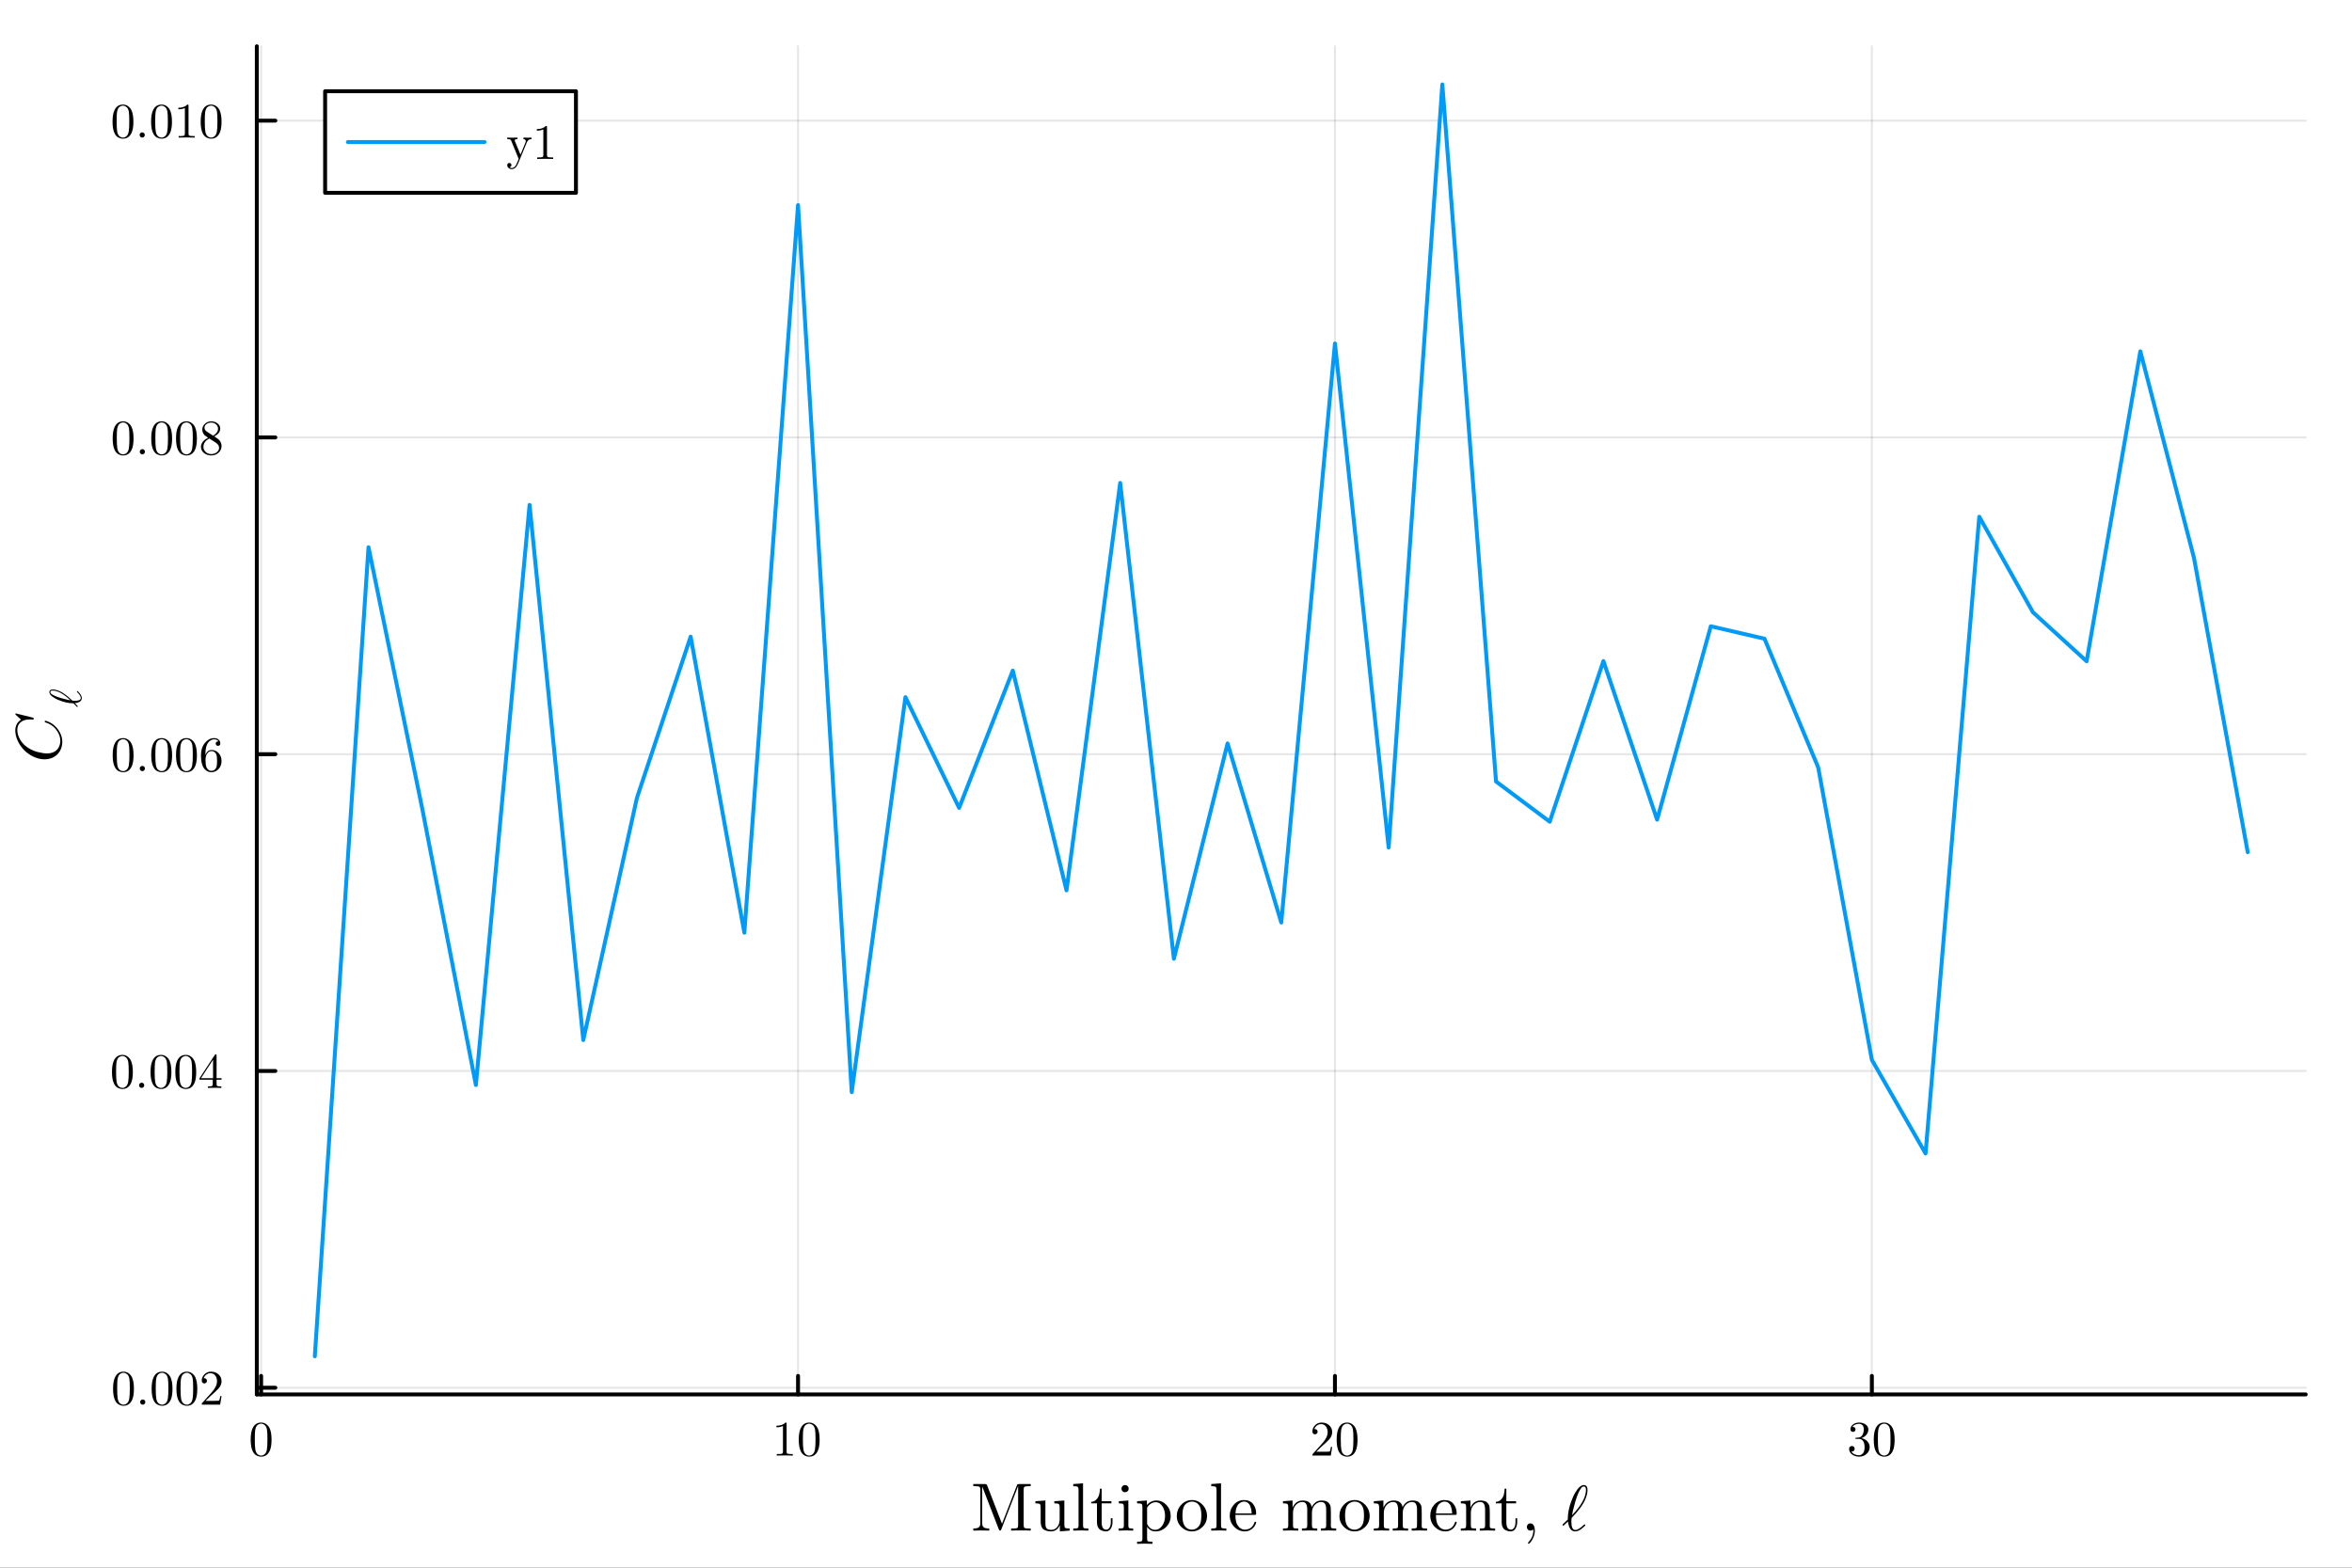 <?xml version="1.0" encoding="utf-8"?>
<svg xmlns="http://www.w3.org/2000/svg" xmlns:xlink="http://www.w3.org/1999/xlink" width="600" height="400" viewBox="0 0 2400 1600">
<rect x="0" y="0" width="2400" height="1600" fill="#333333" stroke="none"/>
<defs>
  <clipPath id="clip840">
    <rect x="0" y="0" width="2400" height="1600"/>
  </clipPath>
</defs>
<path clip-path="url(#clip840)" d="M0 1600 L2400 1600 L2400 0 L0 0  Z" fill="#ffffff" fill-rule="evenodd" fill-opacity="1"/>
<defs>
  <clipPath id="clip841">
    <rect x="480" y="0" width="1681" height="1600"/>
  </clipPath>
</defs>
<path clip-path="url(#clip840)" d="M262.068 1423.18 L2352.76 1423.18 L2352.76 47.244 L262.068 47.244  Z" fill="#ffffff" fill-rule="evenodd" fill-opacity="1"/>
<defs>
  <clipPath id="clip842">
    <rect x="262" y="47" width="2092" height="1377"/>
  </clipPath>
</defs>
<polyline clip-path="url(#clip842)" style="stroke:#000000; stroke-linecap:round; stroke-linejoin:round; stroke-width:2; stroke-opacity:0.1; fill:none" points="266.451,1423.18 266.451,47.244 "/>
<polyline clip-path="url(#clip842)" style="stroke:#000000; stroke-linecap:round; stroke-linejoin:round; stroke-width:2; stroke-opacity:0.1; fill:none" points="814.325,1423.18 814.325,47.244 "/>
<polyline clip-path="url(#clip842)" style="stroke:#000000; stroke-linecap:round; stroke-linejoin:round; stroke-width:2; stroke-opacity:0.1; fill:none" points="1362.2,1423.18 1362.2,47.244 "/>
<polyline clip-path="url(#clip842)" style="stroke:#000000; stroke-linecap:round; stroke-linejoin:round; stroke-width:2; stroke-opacity:0.1; fill:none" points="1910.07,1423.18 1910.07,47.244 "/>
<polyline clip-path="url(#clip840)" style="stroke:#000000; stroke-linecap:round; stroke-linejoin:round; stroke-width:4; stroke-opacity:1; fill:none" points="262.068,1423.18 2352.76,1423.18 "/>
<polyline clip-path="url(#clip840)" style="stroke:#000000; stroke-linecap:round; stroke-linejoin:round; stroke-width:4; stroke-opacity:1; fill:none" points="266.451,1423.18 266.451,1404.28 "/>
<polyline clip-path="url(#clip840)" style="stroke:#000000; stroke-linecap:round; stroke-linejoin:round; stroke-width:4; stroke-opacity:1; fill:none" points="814.325,1423.18 814.325,1404.28 "/>
<polyline clip-path="url(#clip840)" style="stroke:#000000; stroke-linecap:round; stroke-linejoin:round; stroke-width:4; stroke-opacity:1; fill:none" points="1362.2,1423.18 1362.2,1404.28 "/>
<polyline clip-path="url(#clip840)" style="stroke:#000000; stroke-linecap:round; stroke-linejoin:round; stroke-width:4; stroke-opacity:1; fill:none" points="1910.07,1423.18 1910.07,1404.28 "/>
<path clip-path="url(#clip840)" d="M255.803 1469.4 Q255.803 1461.96 257.681 1457.91 Q260.299 1451.88 266.475 1451.88 Q267.785 1451.88 269.143 1452.26 Q270.527 1452.6 272.256 1453.96 Q274.01 1455.32 275.072 1457.54 Q277.098 1461.84 277.098 1469.4 Q277.098 1476.79 275.22 1480.81 Q272.478 1486.69 266.426 1486.69 Q264.153 1486.69 261.831 1485.53 Q259.534 1484.37 258.076 1481.58 Q255.803 1477.4 255.803 1469.4 M260.003 1468.78 Q260.003 1476.41 260.546 1479.45 Q261.164 1482.74 262.844 1484.17 Q264.548 1485.58 266.426 1485.58 Q268.452 1485.58 270.131 1484.07 Q271.836 1482.54 272.355 1479.26 Q272.923 1476.02 272.898 1468.78 Q272.898 1461.74 272.404 1458.92 Q271.737 1455.64 269.958 1454.33 Q268.204 1453 266.426 1453 Q265.759 1453 265.042 1453.19 Q264.351 1453.39 263.338 1453.96 Q262.325 1454.53 261.535 1455.94 Q260.769 1457.34 260.398 1459.47 Q260.003 1462.21 260.003 1468.78 Z" fill="#000000" fill-rule="nonzero" fill-opacity="1" /><path clip-path="url(#clip840)" d="M792.289 1456.7 L792.289 1455.12 Q798.366 1455.12 801.504 1451.88 Q802.368 1451.88 802.517 1452.08 Q802.665 1452.28 802.665 1453.19 L802.665 1481.58 Q802.665 1483.08 803.406 1483.55 Q804.147 1484.02 807.383 1484.02 L808.989 1484.02 L808.989 1485.58 Q807.21 1485.43 800.787 1485.43 Q794.365 1485.43 792.611 1485.58 L792.611 1484.02 L794.216 1484.02 Q797.403 1484.02 798.169 1483.58 Q798.935 1483.11 798.935 1481.58 L798.935 1455.37 Q796.291 1456.7 792.289 1456.7 Z" fill="#000000" fill-rule="nonzero" fill-opacity="1" /><path clip-path="url(#clip840)" d="M815.066 1469.4 Q815.066 1461.96 816.943 1457.91 Q819.562 1451.88 825.738 1451.88 Q827.047 1451.88 828.406 1452.26 Q829.789 1452.6 831.518 1453.96 Q833.272 1455.32 834.335 1457.54 Q836.36 1461.84 836.36 1469.4 Q836.36 1476.79 834.483 1480.81 Q831.741 1486.69 825.688 1486.69 Q823.416 1486.69 821.094 1485.53 Q818.796 1484.37 817.339 1481.58 Q815.066 1477.4 815.066 1469.4 M819.266 1468.78 Q819.266 1476.41 819.809 1479.45 Q820.427 1482.74 822.106 1484.17 Q823.811 1485.58 825.688 1485.58 Q827.714 1485.58 829.394 1484.07 Q831.098 1482.54 831.617 1479.26 Q832.185 1476.02 832.161 1468.78 Q832.161 1461.74 831.667 1458.92 Q831 1455.64 829.221 1454.33 Q827.467 1453 825.688 1453 Q825.021 1453 824.305 1453.19 Q823.613 1453.39 822.6 1453.96 Q821.588 1454.53 820.797 1455.94 Q820.031 1457.34 819.661 1459.47 Q819.266 1462.21 819.266 1468.78 Z" fill="#000000" fill-rule="nonzero" fill-opacity="1" /><path clip-path="url(#clip840)" d="M1339.18 1485.58 Q1339.18 1484.67 1339.25 1484.39 Q1339.35 1484.12 1339.74 1483.7 L1349.45 1472.88 Q1354.76 1466.9 1354.76 1461.69 Q1354.76 1458.31 1352.98 1455.89 Q1351.23 1453.47 1347.99 1453.47 Q1345.77 1453.47 1343.89 1454.82 Q1342.02 1456.18 1341.15 1458.6 Q1341.3 1458.55 1341.82 1458.55 Q1343.08 1458.55 1343.77 1459.34 Q1344.49 1460.14 1344.49 1461.2 Q1344.49 1462.56 1343.6 1463.22 Q1342.73 1463.87 1341.87 1463.87 Q1341.52 1463.87 1341.05 1463.79 Q1340.61 1463.72 1339.89 1463.03 Q1339.18 1462.31 1339.18 1461.05 Q1339.18 1457.52 1341.84 1454.7 Q1344.54 1451.88 1348.64 1451.88 Q1353.28 1451.88 1356.32 1454.65 Q1359.38 1457.39 1359.38 1461.69 Q1359.38 1463.2 1358.91 1464.58 Q1358.47 1465.94 1357.85 1467 Q1357.26 1468.07 1355.63 1469.77 Q1354 1471.47 1352.69 1472.68 Q1351.38 1473.9 1348.44 1476.46 L1343.08 1481.68 L1352.19 1481.68 Q1356.64 1481.68 1356.99 1481.28 Q1357.48 1480.57 1358.1 1476.79 L1359.38 1476.79 L1357.95 1485.58 L1339.18 1485.58 Z" fill="#000000" fill-rule="nonzero" fill-opacity="1" /><path clip-path="url(#clip840)" d="M1363.93 1469.4 Q1363.93 1461.96 1365.81 1457.91 Q1368.42 1451.88 1374.6 1451.88 Q1375.91 1451.88 1377.27 1452.26 Q1378.65 1452.6 1380.38 1453.96 Q1382.13 1455.32 1383.2 1457.54 Q1385.22 1461.84 1385.22 1469.4 Q1385.22 1476.79 1383.35 1480.81 Q1380.6 1486.69 1374.55 1486.69 Q1372.28 1486.69 1369.96 1485.53 Q1367.66 1484.37 1366.2 1481.58 Q1363.93 1477.4 1363.93 1469.4 M1368.13 1468.78 Q1368.13 1476.41 1368.67 1479.45 Q1369.29 1482.74 1370.97 1484.17 Q1372.67 1485.58 1374.55 1485.58 Q1376.58 1485.58 1378.26 1484.07 Q1379.96 1482.54 1380.48 1479.26 Q1381.05 1476.02 1381.02 1468.78 Q1381.02 1461.74 1380.53 1458.92 Q1379.86 1455.64 1378.08 1454.33 Q1376.33 1453 1374.55 1453 Q1373.88 1453 1373.17 1453.19 Q1372.48 1453.39 1371.46 1453.96 Q1370.45 1454.53 1369.66 1455.94 Q1368.89 1457.34 1368.52 1459.47 Q1368.13 1462.21 1368.13 1468.78 Z" fill="#000000" fill-rule="nonzero" fill-opacity="1" /><path clip-path="url(#clip840)" d="M1886.85 1478.76 Q1886.85 1477.25 1887.72 1476.54 Q1888.58 1475.82 1889.69 1475.82 Q1890.85 1475.82 1891.67 1476.59 Q1892.51 1477.33 1892.51 1478.64 Q1892.51 1480.05 1891.52 1480.84 Q1890.56 1481.63 1889.17 1481.43 Q1890.38 1483.46 1892.61 1484.37 Q1894.86 1485.28 1896.93 1485.28 Q1899.11 1485.28 1900.86 1483.41 Q1902.64 1481.53 1902.64 1476.93 Q1902.64 1473.03 1901.11 1470.78 Q1899.6 1468.53 1896.61 1468.53 L1894.39 1468.53 Q1893.62 1468.53 1893.4 1468.46 Q1893.18 1468.39 1893.18 1467.97 Q1893.18 1467.47 1893.94 1467.37 Q1894.71 1467.37 1895.92 1467.23 Q1898.86 1467.13 1900.41 1464.58 Q1901.82 1462.21 1901.82 1458.83 Q1901.82 1455.74 1900.34 1454.45 Q1898.88 1453.14 1896.98 1453.14 Q1895.2 1453.14 1893.25 1453.89 Q1891.3 1454.63 1890.24 1456.28 Q1893.37 1456.28 1893.37 1458.83 Q1893.37 1459.94 1892.66 1460.68 Q1891.97 1461.4 1890.8 1461.4 Q1889.69 1461.4 1888.95 1460.7 Q1888.21 1459.99 1888.21 1458.78 Q1888.21 1455.89 1890.78 1453.89 Q1893.37 1451.88 1897.18 1451.88 Q1900.93 1451.88 1903.7 1453.86 Q1906.49 1455.84 1906.49 1458.88 Q1906.49 1461.86 1904.52 1464.31 Q1902.54 1466.76 1899.4 1467.77 Q1903.26 1468.53 1905.55 1471.15 Q1907.85 1473.75 1907.85 1476.93 Q1907.85 1480.89 1904.74 1483.8 Q1901.62 1486.69 1897.08 1486.69 Q1892.88 1486.69 1889.87 1484.42 Q1886.85 1482.15 1886.85 1478.76 Z" fill="#000000" fill-rule="nonzero" fill-opacity="1" /><path clip-path="url(#clip840)" d="M1912 1469.4 Q1912 1461.96 1913.88 1457.91 Q1916.5 1451.88 1922.67 1451.88 Q1923.98 1451.88 1925.34 1452.26 Q1926.72 1452.6 1928.45 1453.96 Q1930.21 1455.32 1931.27 1457.54 Q1933.29 1461.84 1933.29 1469.4 Q1933.29 1476.79 1931.42 1480.81 Q1928.68 1486.69 1922.62 1486.69 Q1920.35 1486.69 1918.03 1485.53 Q1915.73 1484.37 1914.27 1481.58 Q1912 1477.4 1912 1469.4 M1916.2 1468.78 Q1916.2 1476.41 1916.74 1479.45 Q1917.36 1482.74 1919.04 1484.17 Q1920.75 1485.58 1922.62 1485.58 Q1924.65 1485.58 1926.33 1484.07 Q1928.03 1482.54 1928.55 1479.26 Q1929.12 1476.02 1929.1 1468.78 Q1929.1 1461.74 1928.6 1458.92 Q1927.93 1455.64 1926.16 1454.33 Q1924.4 1453 1922.62 1453 Q1921.96 1453 1921.24 1453.19 Q1920.55 1453.39 1919.53 1453.96 Q1918.52 1454.53 1917.73 1455.94 Q1916.97 1457.34 1916.6 1459.47 Q1916.2 1462.21 1916.2 1468.78 Z" fill="#000000" fill-rule="nonzero" fill-opacity="1" /><path clip-path="url(#clip840)" d="M993.165 1562.16 L993.165 1560.02 Q995.679 1560.02 997.275 1559.55 Q998.872 1559.04 999.449 1558.12 Q1000.06 1557.17 1000.2 1556.56 Q1000.33 1555.91 1000.33 1554.86 L1000.33 1520.08 Q1000.33 1518.08 999.449 1517.46 Q998.6 1516.82 994.829 1516.82 L993.165 1516.82 L993.165 1514.64 L1004.92 1514.64 Q1006.17 1514.64 1006.51 1514.88 Q1006.85 1515.09 1007.36 1516.17 L1022.44 1555.13 L1037.66 1515.97 Q1038 1514.98 1038.31 1514.81 Q1038.65 1514.64 1039.97 1514.64 L1051.72 1514.64 L1051.72 1516.82 L1050.06 1516.82 Q1046.29 1516.82 1045.41 1517.46 Q1044.56 1518.08 1044.56 1520.08 L1044.56 1556.73 Q1044.56 1558.73 1045.41 1559.38 Q1046.29 1560.02 1050.06 1560.02 L1051.72 1560.02 L1051.72 1562.16 Q1049.14 1561.96 1041.77 1561.96 Q1034.33 1561.96 1031.75 1562.16 L1031.75 1560.02 L1033.45 1560.02 Q1037.22 1560.02 1038.07 1559.41 Q1038.92 1558.77 1038.92 1556.73 L1038.92 1516.82 L1038.85 1516.82 L1021.77 1560.84 Q1021.29 1562.16 1020.51 1562.16 Q1019.66 1562.16 1019.12 1560.64 L1002.34 1517.36 L1002.27 1517.36 L1002.27 1554.86 Q1002.27 1555.91 1002.4 1556.56 Q1002.54 1557.17 1003.12 1558.12 Q1003.73 1559.04 1005.33 1559.55 Q1006.92 1560.02 1009.44 1560.02 L1009.44 1562.16 Q1002.13 1561.96 1001.28 1561.96 Q1000.47 1561.96 993.165 1562.16 Z" fill="#000000" fill-rule="nonzero" fill-opacity="1" /><path clip-path="url(#clip840)" d="M1056.51 1534.35 L1056.51 1532.17 L1066.74 1531.42 L1066.74 1554.52 Q1066.74 1556.19 1066.87 1557.17 Q1067.01 1558.12 1067.55 1559.24 Q1068.13 1560.36 1069.42 1560.87 Q1070.75 1561.38 1072.85 1561.38 Q1076.62 1561.38 1078.93 1558.29 Q1081.28 1555.2 1081.28 1550.62 L1081.28 1538.22 Q1081.28 1535.64 1080.36 1534.99 Q1079.44 1534.35 1075.84 1534.35 L1075.84 1532.17 L1086.07 1531.42 L1086.07 1556.12 Q1086.07 1558.7 1086.95 1559.38 Q1087.87 1560.02 1091.5 1560.02 L1091.5 1562.16 L1081.48 1562.95 L1081.48 1556.66 Q1078.56 1562.91 1072.51 1562.95 Q1069.46 1562.95 1067.35 1562.16 Q1065.28 1561.38 1064.22 1560.43 Q1063.17 1559.45 1062.59 1557.58 Q1062.05 1555.71 1061.98 1554.56 Q1061.91 1553.4 1061.91 1551.16 L1061.91 1540.73 Q1061.91 1536.01 1061.24 1535.19 Q1060.56 1534.35 1056.51 1534.35 Z" fill="#000000" fill-rule="nonzero" fill-opacity="1" /><path clip-path="url(#clip840)" d="M1095.17 1562.16 L1095.17 1560.02 Q1098.87 1560.02 1099.72 1559.58 Q1100.57 1559.11 1100.57 1556.87 L1100.57 1520.69 Q1100.57 1518.11 1099.65 1517.46 Q1098.77 1516.82 1095.17 1516.82 L1095.17 1514.64 L1105.15 1513.9 L1105.15 1556.87 Q1105.15 1559.11 1106.04 1559.58 Q1106.92 1560.02 1110.59 1560.02 L1110.59 1562.16 Q1109.74 1562.16 1107.97 1562.1 Q1106.21 1562.03 1104.92 1561.99 Q1103.63 1561.96 1102.88 1561.96 Q1102.06 1561.96 1095.17 1562.16 Z" fill="#000000" fill-rule="nonzero" fill-opacity="1" /><path clip-path="url(#clip840)" d="M1113.44 1534.35 L1113.44 1532.82 Q1116.64 1532.68 1118.74 1530.44 Q1120.88 1528.16 1121.59 1525.38 Q1122.34 1522.59 1122.41 1519.37 L1124.14 1519.37 L1124.14 1532.17 L1134.09 1532.17 L1134.09 1534.35 L1124.14 1534.35 L1124.14 1553.67 Q1124.14 1561.18 1128.83 1561.18 Q1130.83 1561.18 1132.16 1559.14 Q1133.48 1557.07 1133.48 1553.4 L1133.48 1549.56 L1135.22 1549.56 L1135.22 1553.54 Q1135.22 1557.31 1133.48 1560.13 Q1131.75 1562.95 1128.32 1562.95 Q1127.06 1562.95 1125.81 1562.61 Q1124.58 1562.3 1122.95 1561.49 Q1121.36 1560.64 1120.34 1558.6 Q1119.35 1556.53 1119.35 1553.54 L1119.35 1534.35 L1113.44 1534.35 Z" fill="#000000" fill-rule="nonzero" fill-opacity="1" /><path clip-path="url(#clip840)" d="M1141.4 1562.16 L1141.4 1560.02 Q1145.1 1560.02 1145.95 1559.58 Q1146.8 1559.11 1146.8 1556.87 L1146.8 1538.15 Q1146.8 1535.57 1145.92 1534.96 Q1145.07 1534.35 1141.67 1534.35 L1141.67 1532.17 L1151.38 1531.42 L1151.38 1556.93 Q1151.38 1559.01 1152.13 1559.52 Q1152.88 1560.02 1156.28 1560.02 L1156.28 1562.16 Q1149.18 1561.96 1149.04 1561.96 Q1148.09 1561.96 1141.4 1562.16 M1144.32 1519.3 Q1144.32 1517.91 1145.37 1516.78 Q1146.46 1515.63 1147.99 1515.63 Q1149.52 1515.63 1150.6 1516.68 Q1151.69 1517.7 1151.69 1519.33 Q1151.69 1520.93 1150.6 1521.98 Q1149.52 1523 1147.99 1523 Q1146.39 1523 1145.34 1521.88 Q1144.32 1520.76 1144.32 1519.3 Z" fill="#000000" fill-rule="nonzero" fill-opacity="1" /><path clip-path="url(#clip840)" d="M1160.28 1573.51 Q1163.99 1573.51 1164.83 1573.03 Q1165.72 1572.59 1165.72 1570.38 L1165.72 1537.81 Q1165.72 1535.5 1164.83 1534.92 Q1163.99 1534.35 1160.28 1534.35 L1160.28 1532.17 L1170.3 1531.42 L1170.3 1536.01 Q1174.48 1531.42 1180.05 1531.42 Q1185.96 1531.42 1190.28 1536.01 Q1194.59 1540.6 1194.59 1547.15 Q1194.59 1553.77 1190 1558.36 Q1185.42 1562.95 1179.07 1562.95 Q1175.6 1562.95 1173.26 1561.18 Q1170.95 1559.38 1170.51 1558.05 L1170.51 1558.7 L1170.51 1570.38 Q1170.51 1572.63 1171.39 1573.07 Q1172.27 1573.51 1175.94 1573.51 L1175.94 1575.65 Q1168.64 1575.45 1168.1 1575.45 Q1167.42 1575.45 1160.28 1575.65 L1160.28 1573.51 M1170.51 1554.25 Q1170.51 1555.3 1170.64 1555.68 Q1170.81 1556.05 1171.49 1557.17 Q1174.24 1561.38 1178.73 1561.38 Q1178.76 1561.38 1178.8 1561.38 Q1182.77 1561.38 1185.79 1557.34 Q1188.82 1553.27 1188.82 1547.15 Q1188.82 1541.31 1186.06 1537.23 Q1183.31 1533.16 1179.51 1533.16 Q1176.79 1533.16 1174.41 1534.62 Q1172.04 1536.08 1170.51 1538.73 L1170.51 1554.25 Z" fill="#000000" fill-rule="nonzero" fill-opacity="1" /><path clip-path="url(#clip840)" d="M1205.39 1558.43 Q1200.81 1553.88 1200.81 1547.29 Q1200.81 1540.66 1205.29 1535.84 Q1209.81 1530.98 1216.26 1530.98 Q1222.58 1530.98 1227.1 1535.81 Q1231.65 1540.6 1231.65 1547.29 Q1231.65 1553.84 1227.06 1558.39 Q1222.51 1562.95 1216.19 1562.95 Q1210.01 1562.95 1205.39 1558.43 M1206.58 1546.71 Q1206.58 1553.47 1208.35 1556.53 Q1211.06 1561.18 1216.26 1561.18 Q1218.84 1561.18 1220.98 1559.79 Q1223.16 1558.39 1224.35 1556.05 Q1225.87 1552.99 1225.87 1546.71 Q1225.87 1540.02 1224.04 1537.06 Q1221.32 1532.55 1216.19 1532.55 Q1213.95 1532.55 1211.74 1533.73 Q1209.57 1534.89 1208.24 1537.2 Q1206.58 1540.26 1206.58 1546.71 Z" fill="#000000" fill-rule="nonzero" fill-opacity="1" /><path clip-path="url(#clip840)" d="M1235.96 1562.16 L1235.96 1560.02 Q1239.66 1560.02 1240.51 1559.58 Q1241.36 1559.11 1241.36 1556.87 L1241.36 1520.69 Q1241.36 1518.11 1240.45 1517.46 Q1239.56 1516.82 1235.96 1516.82 L1235.96 1514.64 L1245.95 1513.9 L1245.95 1556.87 Q1245.95 1559.11 1246.83 1559.58 Q1247.71 1560.02 1251.38 1560.02 L1251.38 1562.16 Q1250.53 1562.16 1248.77 1562.1 Q1247 1562.03 1245.71 1561.99 Q1244.42 1561.96 1243.67 1561.96 Q1242.86 1561.96 1235.96 1562.16 Z" fill="#000000" fill-rule="nonzero" fill-opacity="1" /><path clip-path="url(#clip840)" d="M1254.85 1546.85 Q1254.85 1540.29 1259.06 1535.64 Q1263.27 1530.98 1269.32 1530.98 Q1275.43 1530.98 1278.59 1534.96 Q1281.78 1538.93 1281.78 1544.64 Q1281.78 1545.69 1281.51 1545.89 Q1281.24 1546.1 1280.05 1546.1 L1260.62 1546.1 Q1260.62 1553.2 1262.73 1556.53 Q1265.65 1561.18 1270.57 1561.18 Q1271.25 1561.18 1272.07 1561.04 Q1272.88 1560.91 1274.55 1560.33 Q1276.21 1559.72 1277.67 1558.12 Q1279.13 1556.53 1279.98 1554.01 Q1280.19 1553.03 1280.87 1553.06 Q1281.78 1553.06 1281.78 1553.88 Q1281.78 1554.49 1281.1 1555.88 Q1280.46 1557.24 1279.2 1558.87 Q1277.95 1560.5 1275.5 1561.72 Q1273.09 1562.95 1270.17 1562.95 Q1264.05 1562.95 1259.43 1558.33 Q1254.85 1553.67 1254.85 1546.85 M1260.69 1544.64 L1277.2 1544.64 Q1277.2 1543.18 1276.93 1541.55 Q1276.69 1539.92 1275.94 1537.67 Q1275.23 1535.4 1273.53 1533.97 Q1271.83 1532.55 1269.32 1532.55 Q1268.2 1532.55 1266.97 1533.02 Q1265.79 1533.5 1264.32 1534.65 Q1262.86 1535.81 1261.84 1538.42 Q1260.83 1541.04 1260.69 1544.64 Z" fill="#000000" fill-rule="nonzero" fill-opacity="1" /><path clip-path="url(#clip840)" d="M1309.16 1562.16 L1309.16 1560.02 Q1312.86 1560.02 1313.71 1559.58 Q1314.56 1559.11 1314.56 1556.87 L1314.56 1538.22 Q1314.56 1535.64 1313.64 1534.99 Q1312.76 1534.35 1309.16 1534.35 L1309.16 1532.17 L1318.94 1531.42 L1318.94 1538.73 Q1322.2 1531.42 1329.24 1531.42 Q1337.39 1531.42 1338.51 1538.22 Q1339.7 1535.57 1342.18 1533.5 Q1344.69 1531.42 1348.6 1531.42 Q1353.83 1531.42 1355.9 1534.01 Q1357.43 1535.74 1357.73 1537.67 Q1358.04 1539.61 1358.04 1544.64 L1358.04 1557.92 Q1358.11 1559.38 1359.23 1559.72 Q1360.35 1560.02 1363.47 1560.02 L1363.47 1562.16 Q1356.38 1561.96 1355.7 1561.96 Q1355.15 1561.96 1347.82 1562.16 L1347.82 1560.02 Q1351.52 1560.02 1352.37 1559.58 Q1353.25 1559.11 1353.25 1556.87 L1353.25 1540.66 Q1353.25 1537.13 1352.16 1535.06 Q1351.08 1532.95 1348.09 1532.95 Q1344.49 1532.95 1341.6 1535.98 Q1338.71 1539 1338.71 1544.09 L1338.71 1556.87 Q1338.71 1559.11 1339.56 1559.58 Q1340.44 1560.02 1344.15 1560.02 L1344.15 1562.16 Q1337.05 1561.96 1336.33 1561.96 Q1335.79 1561.96 1328.49 1562.16 L1328.49 1560.02 Q1332.19 1560.02 1333.04 1559.58 Q1333.92 1559.11 1333.92 1556.87 L1333.92 1540.66 Q1333.92 1537.13 1332.84 1535.06 Q1331.75 1532.95 1328.76 1532.95 Q1325.16 1532.95 1322.27 1535.98 Q1319.39 1539 1319.39 1544.09 L1319.39 1556.87 Q1319.39 1559.11 1320.23 1559.58 Q1321.12 1560.02 1324.79 1560.02 L1324.79 1562.16 Q1317.69 1561.96 1317.01 1561.96 Q1316.46 1561.96 1309.16 1562.16 Z" fill="#000000" fill-rule="nonzero" fill-opacity="1" /><path clip-path="url(#clip840)" d="M1371.35 1558.43 Q1366.77 1553.88 1366.77 1547.29 Q1366.77 1540.66 1371.25 1535.84 Q1375.77 1530.98 1382.22 1530.98 Q1388.54 1530.98 1393.06 1535.81 Q1397.61 1540.6 1397.61 1547.29 Q1397.61 1553.84 1393.03 1558.39 Q1388.47 1562.95 1382.16 1562.95 Q1375.97 1562.95 1371.35 1558.43 M1372.54 1546.71 Q1372.54 1553.47 1374.31 1556.53 Q1377.03 1561.18 1382.22 1561.18 Q1384.81 1561.18 1386.95 1559.79 Q1389.12 1558.39 1390.31 1556.05 Q1391.84 1552.99 1391.84 1546.71 Q1391.84 1540.02 1390 1537.06 Q1387.29 1532.55 1382.16 1532.55 Q1379.91 1532.55 1377.71 1533.73 Q1375.53 1534.89 1374.21 1537.2 Q1372.54 1540.26 1372.54 1546.71 Z" fill="#000000" fill-rule="nonzero" fill-opacity="1" /><path clip-path="url(#clip840)" d="M1401.86 1562.16 L1401.86 1560.02 Q1405.56 1560.02 1406.41 1559.58 Q1407.26 1559.11 1407.26 1556.87 L1407.26 1538.22 Q1407.26 1535.64 1406.34 1534.99 Q1405.46 1534.35 1401.86 1534.35 L1401.86 1532.17 L1411.64 1531.42 L1411.64 1538.73 Q1414.9 1531.42 1421.93 1531.42 Q1430.08 1531.42 1431.21 1538.22 Q1432.39 1535.57 1434.87 1533.5 Q1437.39 1531.42 1441.29 1531.42 Q1446.52 1531.42 1448.6 1534.01 Q1450.12 1535.74 1450.43 1537.67 Q1450.74 1539.61 1450.74 1544.64 L1450.74 1557.92 Q1450.8 1559.38 1451.92 1559.72 Q1453.05 1560.02 1456.17 1560.02 L1456.17 1562.16 Q1449.07 1561.96 1448.39 1561.96 Q1447.85 1561.96 1440.51 1562.16 L1440.51 1560.02 Q1444.21 1560.02 1445.06 1559.58 Q1445.95 1559.11 1445.95 1556.87 L1445.95 1540.66 Q1445.95 1537.13 1444.86 1535.06 Q1443.77 1532.95 1440.78 1532.95 Q1437.18 1532.95 1434.3 1535.98 Q1431.41 1539 1431.41 1544.09 L1431.41 1556.87 Q1431.41 1559.11 1432.26 1559.58 Q1433.14 1560.02 1436.84 1560.02 L1436.84 1562.16 Q1429.74 1561.96 1429.03 1561.96 Q1428.49 1561.96 1421.18 1562.16 L1421.18 1560.02 Q1424.89 1560.02 1425.74 1559.58 Q1426.62 1559.11 1426.62 1556.87 L1426.62 1540.66 Q1426.62 1537.13 1425.53 1535.06 Q1424.45 1532.95 1421.46 1532.95 Q1417.86 1532.95 1414.97 1535.98 Q1412.08 1539 1412.08 1544.09 L1412.08 1556.87 Q1412.08 1559.11 1412.93 1559.58 Q1413.81 1560.02 1417.48 1560.02 L1417.48 1562.16 Q1410.38 1561.96 1409.7 1561.96 Q1409.16 1561.96 1401.86 1562.16 Z" fill="#000000" fill-rule="nonzero" fill-opacity="1" /><path clip-path="url(#clip840)" d="M1459.47 1546.85 Q1459.47 1540.29 1463.68 1535.64 Q1467.89 1530.98 1473.94 1530.98 Q1480.05 1530.98 1483.21 1534.96 Q1486.4 1538.93 1486.4 1544.64 Q1486.4 1545.69 1486.13 1545.89 Q1485.86 1546.1 1484.67 1546.1 L1465.24 1546.1 Q1465.24 1553.2 1467.35 1556.53 Q1470.27 1561.18 1475.19 1561.18 Q1475.87 1561.18 1476.69 1561.04 Q1477.5 1560.91 1479.17 1560.33 Q1480.83 1559.72 1482.29 1558.12 Q1483.75 1556.53 1484.6 1554.01 Q1484.81 1553.03 1485.48 1553.06 Q1486.4 1553.06 1486.4 1553.88 Q1486.4 1554.49 1485.72 1555.88 Q1485.08 1557.24 1483.82 1558.87 Q1482.56 1560.5 1480.12 1561.72 Q1477.71 1562.95 1474.78 1562.95 Q1468.67 1562.95 1464.05 1558.33 Q1459.47 1553.67 1459.47 1546.85 M1465.31 1544.64 L1481.82 1544.64 Q1481.82 1543.18 1481.54 1541.55 Q1481.31 1539.92 1480.56 1537.67 Q1479.85 1535.4 1478.15 1533.97 Q1476.45 1532.55 1473.94 1532.55 Q1472.81 1532.55 1471.59 1533.02 Q1470.4 1533.5 1468.94 1534.65 Q1467.48 1535.81 1466.46 1538.42 Q1465.44 1541.04 1465.31 1544.64 Z" fill="#000000" fill-rule="nonzero" fill-opacity="1" /><path clip-path="url(#clip840)" d="M1490.65 1562.16 L1490.65 1560.02 Q1494.35 1560.02 1495.2 1559.58 Q1496.05 1559.11 1496.05 1556.87 L1496.05 1538.22 Q1496.05 1535.64 1495.13 1534.99 Q1494.25 1534.35 1490.65 1534.35 L1490.65 1532.17 L1500.43 1531.42 L1500.43 1538.73 Q1503.69 1531.42 1510.72 1531.42 Q1515.95 1531.42 1518.03 1534.01 Q1519.55 1535.74 1519.86 1537.67 Q1520.2 1539.61 1520.2 1544.64 L1520.2 1557.92 Q1520.27 1559.38 1521.39 1559.72 Q1522.51 1560.02 1525.63 1560.02 L1525.63 1562.16 Q1518.53 1561.96 1517.82 1561.96 Q1517.28 1561.96 1509.97 1562.16 L1509.97 1560.02 Q1513.68 1560.02 1514.53 1559.58 Q1515.41 1559.11 1515.41 1556.87 L1515.41 1540.66 Q1515.41 1537.13 1514.32 1535.06 Q1513.24 1532.95 1510.25 1532.95 Q1506.65 1532.95 1503.76 1535.98 Q1500.87 1539 1500.87 1544.09 L1500.87 1556.87 Q1500.87 1559.11 1501.72 1559.58 Q1502.6 1560.02 1506.27 1560.02 L1506.27 1562.16 Q1499.17 1561.96 1498.49 1561.96 Q1497.95 1561.96 1490.65 1562.16 Z" fill="#000000" fill-rule="nonzero" fill-opacity="1" /><path clip-path="url(#clip840)" d="M1526.38 1534.35 L1526.38 1532.82 Q1529.57 1532.68 1531.68 1530.44 Q1533.82 1528.16 1534.53 1525.38 Q1535.28 1522.59 1535.35 1519.37 L1537.08 1519.37 L1537.08 1532.17 L1547.03 1532.17 L1547.03 1534.35 L1537.08 1534.35 L1537.08 1553.67 Q1537.08 1561.18 1541.77 1561.18 Q1543.77 1561.18 1545.1 1559.14 Q1546.42 1557.07 1546.42 1553.4 L1546.42 1549.56 L1548.15 1549.56 L1548.15 1553.54 Q1548.15 1557.31 1546.42 1560.13 Q1544.69 1562.95 1541.26 1562.95 Q1540 1562.95 1538.74 1562.61 Q1537.52 1562.3 1535.89 1561.49 Q1534.3 1560.64 1533.28 1558.6 Q1532.29 1556.53 1532.29 1553.54 L1532.29 1534.35 L1526.38 1534.35 Z" fill="#000000" fill-rule="nonzero" fill-opacity="1" /><path clip-path="url(#clip840)" d="M1558.99 1561.04 Q1558 1559.92 1558 1558.46 Q1558 1557 1558.96 1555.91 Q1559.94 1554.79 1561.71 1554.79 Q1563.78 1554.79 1564.97 1556.8 Q1566.16 1558.77 1566.16 1562.1 Q1566.16 1565.7 1564.7 1569.03 Q1563.24 1572.39 1561.81 1573.99 Q1560.38 1575.58 1559.8 1575.58 Q1559.13 1575.58 1559.13 1574.83 Q1559.13 1574.56 1559.6 1574.05 Q1564.59 1568.69 1564.63 1562.1 Q1564.63 1561.04 1564.49 1561.04 L1564.32 1561.18 Q1563.13 1562.16 1561.71 1562.16 Q1559.97 1562.16 1558.99 1561.04 Z" fill="#000000" fill-rule="nonzero" fill-opacity="1" /><path clip-path="url(#clip840)" d="M1619.92 1520.81 Q1619.92 1523.74 1618.86 1527.03 Q1617.83 1530.28 1616.28 1533.08 Q1614.77 1535.88 1612.68 1538.75 Q1610.58 1541.62 1608.81 1543.65 Q1607.04 1545.68 1605.21 1547.51 Q1604.21 1548.51 1603.76 1549.19 Q1603.63 1549.38 1603.53 1550.89 Q1603.43 1552.37 1603.43 1552.92 Q1603.43 1561.52 1607.46 1561.52 Q1610.81 1561.52 1616.03 1556.37 Q1616.7 1555.76 1616.9 1555.76 Q1617.28 1555.76 1617.48 1556.05 Q1617.67 1556.34 1617.67 1556.56 Q1617.67 1556.98 1616.12 1558.4 Q1614.61 1559.81 1613.68 1560.46 Q1610.2 1562.97 1607.33 1562.97 Q1601.21 1562.97 1599.96 1552.86 Q1598.6 1554.21 1597.57 1555.11 Q1596.19 1556.5 1595.8 1556.82 Q1595.42 1557.14 1595.19 1557.14 Q1594.9 1557.14 1594.64 1556.85 Q1594.42 1556.56 1594.42 1556.3 Q1594.42 1556.11 1594.74 1555.63 L1599.8 1550.83 Q1599.8 1539.94 1605.01 1528.06 Q1605.37 1527.22 1605.88 1526.16 Q1606.4 1525.06 1607.59 1523.07 Q1608.78 1521.07 1609.97 1519.56 Q1611.2 1518.01 1612.84 1516.85 Q1614.48 1515.66 1616.03 1515.66 Q1619.92 1515.66 1619.92 1520.81 M1618.35 1520.55 Q1618.35 1517.11 1616.09 1517.11 Q1614.64 1517.11 1613.52 1518.59 Q1612.42 1520.07 1610.81 1523.32 Q1609.14 1526.77 1607.43 1532.66 Q1605.75 1538.53 1605.04 1541.75 Q1604.37 1544.97 1604.11 1546.42 Q1618.35 1531.6 1618.35 1520.55 Z" fill="#000000" fill-rule="nonzero" fill-opacity="1" /><polyline clip-path="url(#clip842)" style="stroke:#000000; stroke-linecap:round; stroke-linejoin:round; stroke-width:2; stroke-opacity:0.1; fill:none" points="262.068,1416.35 2352.76,1416.35 "/>
<polyline clip-path="url(#clip842)" style="stroke:#000000; stroke-linecap:round; stroke-linejoin:round; stroke-width:2; stroke-opacity:0.1; fill:none" points="262.068,1093.05 2352.76,1093.05 "/>
<polyline clip-path="url(#clip842)" style="stroke:#000000; stroke-linecap:round; stroke-linejoin:round; stroke-width:2; stroke-opacity:0.1; fill:none" points="262.068,769.747 2352.76,769.747 "/>
<polyline clip-path="url(#clip842)" style="stroke:#000000; stroke-linecap:round; stroke-linejoin:round; stroke-width:2; stroke-opacity:0.1; fill:none" points="262.068,446.445 2352.76,446.445 "/>
<polyline clip-path="url(#clip842)" style="stroke:#000000; stroke-linecap:round; stroke-linejoin:round; stroke-width:2; stroke-opacity:0.1; fill:none" points="262.068,123.142 2352.76,123.142 "/>
<polyline clip-path="url(#clip840)" style="stroke:#000000; stroke-linecap:round; stroke-linejoin:round; stroke-width:4; stroke-opacity:1; fill:none" points="262.068,1423.18 262.068,47.244 "/>
<polyline clip-path="url(#clip840)" style="stroke:#000000; stroke-linecap:round; stroke-linejoin:round; stroke-width:4; stroke-opacity:1; fill:none" points="262.068,1416.35 280.965,1416.35 "/>
<polyline clip-path="url(#clip840)" style="stroke:#000000; stroke-linecap:round; stroke-linejoin:round; stroke-width:4; stroke-opacity:1; fill:none" points="262.068,1093.05 280.965,1093.05 "/>
<polyline clip-path="url(#clip840)" style="stroke:#000000; stroke-linecap:round; stroke-linejoin:round; stroke-width:4; stroke-opacity:1; fill:none" points="262.068,769.747 280.965,769.747 "/>
<polyline clip-path="url(#clip840)" style="stroke:#000000; stroke-linecap:round; stroke-linejoin:round; stroke-width:4; stroke-opacity:1; fill:none" points="262.068,446.445 280.965,446.445 "/>
<polyline clip-path="url(#clip840)" style="stroke:#000000; stroke-linecap:round; stroke-linejoin:round; stroke-width:4; stroke-opacity:1; fill:none" points="262.068,123.142 280.965,123.142 "/>
<path clip-path="url(#clip840)" d="M115.372 1417.45 Q115.372 1410.02 117.249 1405.96 Q119.868 1399.94 126.044 1399.94 Q127.353 1399.94 128.712 1400.31 Q130.095 1400.65 131.824 1402.01 Q133.578 1403.37 134.64 1405.59 Q136.666 1409.89 136.666 1417.45 Q136.666 1424.84 134.789 1428.86 Q132.047 1434.74 125.994 1434.74 Q123.722 1434.74 121.399 1433.58 Q119.102 1432.42 117.645 1429.63 Q115.372 1425.45 115.372 1417.45 M119.571 1416.83 Q119.571 1424.47 120.115 1427.51 Q120.732 1430.79 122.412 1432.22 Q124.117 1433.63 125.994 1433.63 Q128.02 1433.63 129.7 1432.12 Q131.404 1430.59 131.923 1427.31 Q132.491 1424.07 132.467 1416.83 Q132.467 1409.79 131.972 1406.98 Q131.305 1403.69 129.527 1402.38 Q127.773 1401.05 125.994 1401.05 Q125.327 1401.05 124.611 1401.25 Q123.919 1401.44 122.906 1402.01 Q121.893 1402.58 121.103 1403.99 Q120.337 1405.4 119.967 1407.52 Q119.571 1410.26 119.571 1416.83 Z" fill="#000000" fill-rule="nonzero" fill-opacity="1" /><path clip-path="url(#clip840)" d="M143.756 1432.82 Q142.99 1432 142.99 1430.94 Q142.99 1429.88 143.756 1429.11 Q144.522 1428.32 145.683 1428.32 Q146.794 1428.32 147.536 1429.06 Q148.301 1429.78 148.301 1430.96 Q148.301 1432.12 147.486 1432.89 Q146.696 1433.63 145.683 1433.63 Q144.522 1433.63 143.756 1432.82 Z" fill="#000000" fill-rule="nonzero" fill-opacity="1" /><path clip-path="url(#clip840)" d="M154.724 1417.45 Q154.724 1410.02 156.602 1405.96 Q159.22 1399.94 165.396 1399.94 Q166.705 1399.94 168.064 1400.31 Q169.447 1400.65 171.177 1402.01 Q172.931 1403.37 173.993 1405.59 Q176.019 1409.89 176.019 1417.45 Q176.019 1424.84 174.141 1428.86 Q171.399 1434.74 165.347 1434.74 Q163.074 1434.74 160.752 1433.58 Q158.454 1432.42 156.997 1429.63 Q154.724 1425.45 154.724 1417.45 M158.924 1416.83 Q158.924 1424.47 159.467 1427.51 Q160.085 1430.79 161.765 1432.22 Q163.469 1433.63 165.347 1433.63 Q167.372 1433.63 169.052 1432.12 Q170.757 1430.59 171.276 1427.31 Q171.844 1424.07 171.819 1416.83 Q171.819 1409.79 171.325 1406.98 Q170.658 1403.69 168.879 1402.38 Q167.125 1401.05 165.347 1401.05 Q164.68 1401.05 163.963 1401.25 Q163.272 1401.44 162.259 1402.01 Q161.246 1402.58 160.455 1403.99 Q159.69 1405.4 159.319 1407.52 Q158.924 1410.26 158.924 1416.83 Z" fill="#000000" fill-rule="nonzero" fill-opacity="1" /><path clip-path="url(#clip840)" d="M180.021 1417.45 Q180.021 1410.02 181.898 1405.96 Q184.517 1399.94 190.692 1399.94 Q192.002 1399.94 193.36 1400.31 Q194.744 1400.65 196.473 1402.01 Q198.227 1403.37 199.289 1405.59 Q201.315 1409.89 201.315 1417.45 Q201.315 1424.84 199.437 1428.86 Q196.695 1434.74 190.643 1434.74 Q188.37 1434.74 186.048 1433.58 Q183.751 1432.42 182.293 1429.63 Q180.021 1425.45 180.021 1417.45 M184.22 1416.83 Q184.22 1424.47 184.764 1427.51 Q185.381 1430.79 187.061 1432.22 Q188.765 1433.63 190.643 1433.63 Q192.669 1433.63 194.348 1432.12 Q196.053 1430.59 196.572 1427.31 Q197.14 1424.07 197.115 1416.83 Q197.115 1409.79 196.621 1406.98 Q195.954 1403.69 194.176 1402.38 Q192.422 1401.05 190.643 1401.05 Q189.976 1401.05 189.26 1401.25 Q188.568 1401.44 187.555 1402.01 Q186.542 1402.58 185.752 1403.99 Q184.986 1405.4 184.615 1407.52 Q184.22 1410.26 184.22 1416.83 Z" fill="#000000" fill-rule="nonzero" fill-opacity="1" /><path clip-path="url(#clip840)" d="M205.86 1433.63 Q205.86 1432.72 205.934 1432.45 Q206.033 1432.17 206.428 1431.75 L216.137 1420.93 Q221.448 1414.96 221.448 1409.74 Q221.448 1406.36 219.669 1403.94 Q217.915 1401.52 214.679 1401.52 Q212.456 1401.52 210.579 1402.88 Q208.701 1404.23 207.836 1406.66 Q207.985 1406.61 208.503 1406.61 Q209.763 1406.61 210.455 1407.4 Q211.171 1408.19 211.171 1409.25 Q211.171 1410.61 210.282 1411.28 Q209.417 1411.92 208.553 1411.92 Q208.207 1411.92 207.738 1411.84 Q207.293 1411.77 206.577 1411.08 Q205.86 1410.36 205.86 1409.1 Q205.86 1405.57 208.528 1402.75 Q211.221 1399.94 215.322 1399.94 Q219.966 1399.94 223.004 1402.7 Q226.068 1405.45 226.068 1409.74 Q226.068 1411.25 225.598 1412.63 Q225.154 1413.99 224.536 1415.05 Q223.943 1416.12 222.313 1417.82 Q220.682 1419.53 219.373 1420.74 Q218.064 1421.95 215.124 1424.52 L209.763 1429.73 L218.879 1429.73 Q223.325 1429.73 223.671 1429.33 Q224.165 1428.62 224.783 1424.84 L226.068 1424.84 L224.635 1433.63 L205.86 1433.63 Z" fill="#000000" fill-rule="nonzero" fill-opacity="1" /><path clip-path="url(#clip840)" d="M114.26 1094.15 Q114.26 1086.71 116.138 1082.66 Q118.756 1076.63 124.932 1076.63 Q126.241 1076.63 127.6 1077 Q128.983 1077.35 130.713 1078.71 Q132.467 1080.07 133.529 1082.29 Q135.554 1086.59 135.554 1094.15 Q135.554 1101.53 133.677 1105.56 Q130.935 1111.44 124.883 1111.44 Q122.61 1111.44 120.288 1110.28 Q117.99 1109.12 116.533 1106.33 Q114.26 1102.15 114.26 1094.15 M118.46 1093.53 Q118.46 1101.16 119.003 1104.2 Q119.621 1107.49 121.301 1108.92 Q123.005 1110.33 124.883 1110.33 Q126.908 1110.33 128.588 1108.82 Q130.293 1107.29 130.811 1104.01 Q131.38 1100.77 131.355 1093.53 Q131.355 1086.49 130.861 1083.67 Q130.194 1080.39 128.415 1079.08 Q126.661 1077.75 124.883 1077.75 Q124.216 1077.75 123.499 1077.94 Q122.808 1078.14 121.795 1078.71 Q120.782 1079.28 119.991 1080.69 Q119.226 1082.09 118.855 1084.22 Q118.46 1086.96 118.46 1093.53 Z" fill="#000000" fill-rule="nonzero" fill-opacity="1" /><path clip-path="url(#clip840)" d="M142.644 1109.51 Q141.879 1108.7 141.879 1107.64 Q141.879 1106.57 142.644 1105.81 Q143.41 1105.02 144.571 1105.02 Q145.683 1105.02 146.424 1105.76 Q147.19 1106.48 147.19 1107.66 Q147.19 1108.82 146.375 1109.59 Q145.584 1110.33 144.571 1110.33 Q143.41 1110.33 142.644 1109.51 Z" fill="#000000" fill-rule="nonzero" fill-opacity="1" /><path clip-path="url(#clip840)" d="M153.613 1094.15 Q153.613 1086.71 155.49 1082.66 Q158.109 1076.63 164.284 1076.63 Q165.594 1076.63 166.952 1077 Q168.336 1077.35 170.065 1078.71 Q171.819 1080.07 172.881 1082.29 Q174.907 1086.59 174.907 1094.15 Q174.907 1101.53 173.029 1105.56 Q170.287 1111.44 164.235 1111.44 Q161.962 1111.44 159.64 1110.28 Q157.343 1109.12 155.885 1106.33 Q153.613 1102.15 153.613 1094.15 M157.812 1093.53 Q157.812 1101.16 158.356 1104.2 Q158.973 1107.49 160.653 1108.92 Q162.358 1110.33 164.235 1110.33 Q166.261 1110.33 167.941 1108.82 Q169.645 1107.29 170.164 1104.01 Q170.732 1100.77 170.707 1093.53 Q170.707 1086.49 170.213 1083.67 Q169.546 1080.39 167.768 1079.08 Q166.014 1077.75 164.235 1077.75 Q163.568 1077.75 162.852 1077.94 Q162.16 1078.14 161.147 1078.71 Q160.134 1079.28 159.344 1080.69 Q158.578 1082.09 158.207 1084.22 Q157.812 1086.96 157.812 1093.53 Z" fill="#000000" fill-rule="nonzero" fill-opacity="1" /><path clip-path="url(#clip840)" d="M178.909 1094.15 Q178.909 1086.71 180.786 1082.66 Q183.405 1076.63 189.581 1076.63 Q190.89 1076.63 192.249 1077 Q193.632 1077.35 195.361 1078.71 Q197.115 1080.07 198.177 1082.29 Q200.203 1086.59 200.203 1094.15 Q200.203 1101.53 198.326 1105.56 Q195.584 1111.44 189.531 1111.44 Q187.259 1111.44 184.936 1110.28 Q182.639 1109.12 181.182 1106.33 Q178.909 1102.15 178.909 1094.15 M183.108 1093.53 Q183.108 1101.16 183.652 1104.2 Q184.269 1107.49 185.949 1108.92 Q187.654 1110.33 189.531 1110.33 Q191.557 1110.33 193.237 1108.82 Q194.941 1107.29 195.46 1104.01 Q196.028 1100.77 196.004 1093.53 Q196.004 1086.49 195.51 1083.67 Q194.843 1080.39 193.064 1079.08 Q191.31 1077.75 189.531 1077.75 Q188.864 1077.75 188.148 1077.94 Q187.456 1078.14 186.443 1078.71 Q185.431 1079.28 184.64 1080.69 Q183.874 1082.09 183.504 1084.22 Q183.108 1086.96 183.108 1093.53 Z" fill="#000000" fill-rule="nonzero" fill-opacity="1" /><path clip-path="url(#clip840)" d="M203.637 1101.98 L203.637 1100.42 L219.175 1076.68 Q219.571 1076.07 220.188 1076.09 Q220.756 1076.09 220.88 1076.31 Q221.003 1076.54 221.003 1077.4 L221.003 1100.42 L226.068 1100.42 L226.068 1101.98 L221.003 1101.98 L221.003 1106.38 Q221.003 1107.83 221.596 1108.3 Q222.214 1108.77 224.832 1108.77 L225.895 1108.77 L225.895 1110.33 Q223.82 1110.18 219.027 1110.18 Q214.259 1110.18 212.184 1110.33 L212.184 1108.77 L213.247 1108.77 Q215.865 1108.77 216.483 1108.33 Q217.1 1107.86 217.1 1106.38 L217.1 1101.98 L203.637 1101.98 M205.07 1100.42 L217.397 1100.42 L217.397 1081.55 L205.07 1100.42 Z" fill="#000000" fill-rule="nonzero" fill-opacity="1" /><path clip-path="url(#clip840)" d="M114.977 770.846 Q114.977 763.41 116.854 759.359 Q119.473 753.331 125.648 753.331 Q126.958 753.331 128.316 753.702 Q129.7 754.048 131.429 755.407 Q133.183 756.765 134.245 758.989 Q136.271 763.287 136.271 770.846 Q136.271 778.232 134.393 782.259 Q131.651 788.139 125.599 788.139 Q123.326 788.139 121.004 786.977 Q118.707 785.816 117.249 783.025 Q114.977 778.85 114.977 770.846 M119.176 770.229 Q119.176 777.862 119.72 780.9 Q120.337 784.186 122.017 785.619 Q123.722 787.027 125.599 787.027 Q127.625 787.027 129.305 785.52 Q131.009 783.988 131.528 780.703 Q132.096 777.467 132.071 770.229 Q132.071 763.188 131.577 760.372 Q130.91 757.086 129.132 755.777 Q127.378 754.443 125.599 754.443 Q124.932 754.443 124.216 754.641 Q123.524 754.838 122.511 755.407 Q121.498 755.975 120.708 757.383 Q119.942 758.791 119.571 760.915 Q119.176 763.657 119.176 770.229 Z" fill="#000000" fill-rule="nonzero" fill-opacity="1" /><path clip-path="url(#clip840)" d="M143.361 786.212 Q142.595 785.396 142.595 784.334 Q142.595 783.272 143.361 782.506 Q144.127 781.716 145.288 781.716 Q146.399 781.716 147.14 782.457 Q147.906 783.173 147.906 784.359 Q147.906 785.52 147.091 786.286 Q146.3 787.027 145.288 787.027 Q144.127 787.027 143.361 786.212 Z" fill="#000000" fill-rule="nonzero" fill-opacity="1" /><path clip-path="url(#clip840)" d="M154.329 770.846 Q154.329 763.41 156.206 759.359 Q158.825 753.331 165.001 753.331 Q166.31 753.331 167.669 753.702 Q169.052 754.048 170.781 755.407 Q172.535 756.765 173.598 758.989 Q175.623 763.287 175.623 770.846 Q175.623 778.232 173.746 782.259 Q171.004 788.139 164.951 788.139 Q162.679 788.139 160.357 786.977 Q158.059 785.816 156.602 783.025 Q154.329 778.85 154.329 770.846 M158.529 770.229 Q158.529 777.862 159.072 780.9 Q159.69 784.186 161.369 785.619 Q163.074 787.027 164.951 787.027 Q166.977 787.027 168.657 785.52 Q170.361 783.988 170.88 780.703 Q171.448 777.467 171.424 770.229 Q171.424 763.188 170.93 760.372 Q170.263 757.086 168.484 755.777 Q166.73 754.443 164.951 754.443 Q164.284 754.443 163.568 754.641 Q162.876 754.838 161.864 755.407 Q160.851 755.975 160.06 757.383 Q159.294 758.791 158.924 760.915 Q158.529 763.657 158.529 770.229 Z" fill="#000000" fill-rule="nonzero" fill-opacity="1" /><path clip-path="url(#clip840)" d="M179.625 770.846 Q179.625 763.41 181.503 759.359 Q184.121 753.331 190.297 753.331 Q191.606 753.331 192.965 753.702 Q194.348 754.048 196.078 755.407 Q197.832 756.765 198.894 758.989 Q200.92 763.287 200.92 770.846 Q200.92 778.232 199.042 782.259 Q196.3 788.139 190.248 788.139 Q187.975 788.139 185.653 786.977 Q183.355 785.816 181.898 783.025 Q179.625 778.85 179.625 770.846 M183.825 770.229 Q183.825 777.862 184.368 780.9 Q184.986 784.186 186.666 785.619 Q188.37 787.027 190.248 787.027 Q192.273 787.027 193.953 785.52 Q195.658 783.988 196.176 780.703 Q196.745 777.467 196.72 770.229 Q196.72 763.188 196.226 760.372 Q195.559 757.086 193.78 755.777 Q192.026 754.443 190.248 754.443 Q189.581 754.443 188.864 754.641 Q188.173 754.838 187.16 755.407 Q186.147 755.975 185.356 757.383 Q184.591 758.791 184.22 760.915 Q183.825 763.657 183.825 770.229 Z" fill="#000000" fill-rule="nonzero" fill-opacity="1" /><path clip-path="url(#clip840)" d="M205.07 771.044 Q205.07 763.089 209.121 758.223 Q213.172 753.331 218.385 753.331 Q221.423 753.331 223.103 754.888 Q224.808 756.419 224.808 758.791 Q224.808 760.1 224.042 760.668 Q223.276 761.237 222.486 761.237 Q221.572 761.237 220.855 760.619 Q220.139 760.001 220.139 758.89 Q220.139 756.617 222.93 756.617 Q221.621 754.591 218.484 754.591 Q217.52 754.591 216.532 754.888 Q215.544 755.16 214.259 756.098 Q212.975 757.037 211.987 758.519 Q210.999 760.001 210.307 762.793 Q209.615 765.584 209.615 769.216 L209.615 770.426 Q211.69 765.411 215.939 765.436 Q220.188 765.436 223.128 768.672 Q226.068 771.908 226.068 776.701 Q226.068 781.617 223.004 784.878 Q219.941 788.139 215.643 788.139 Q213.716 788.139 211.962 787.323 Q210.233 786.533 208.602 784.705 Q206.997 782.877 206.033 779.369 Q205.07 775.861 205.07 771.044 M209.714 775.589 Q209.714 780.555 210.628 782.926 Q210.776 783.321 211.097 783.865 Q211.443 784.408 212.011 785.125 Q212.604 785.816 213.568 786.286 Q214.531 786.73 215.643 786.73 Q219.027 786.73 220.658 783.445 Q221.522 781.617 221.522 776.651 Q221.522 771.587 220.608 769.735 Q219.052 766.597 215.89 766.597 Q213.765 766.597 212.283 768.055 Q210.826 769.512 210.257 771.464 Q209.714 773.415 209.714 775.589 Z" fill="#000000" fill-rule="nonzero" fill-opacity="1" /><path clip-path="url(#clip840)" d="M114.977 447.544 Q114.977 440.108 116.854 436.057 Q119.473 430.029 125.648 430.029 Q126.958 430.029 128.316 430.4 Q129.7 430.746 131.429 432.104 Q133.183 433.463 134.245 435.686 Q136.271 439.985 136.271 447.544 Q136.271 454.93 134.393 458.957 Q131.651 464.836 125.599 464.836 Q123.326 464.836 121.004 463.675 Q118.707 462.514 117.249 459.723 Q114.977 455.548 114.977 447.544 M119.176 446.926 Q119.176 454.56 119.72 457.598 Q120.337 460.884 122.017 462.316 Q123.722 463.725 125.599 463.725 Q127.625 463.725 129.305 462.218 Q131.009 460.686 131.528 457.4 Q132.096 454.164 132.071 446.926 Q132.071 439.886 131.577 437.07 Q130.91 433.784 129.132 432.475 Q127.378 431.141 125.599 431.141 Q124.932 431.141 124.216 431.338 Q123.524 431.536 122.511 432.104 Q121.498 432.672 120.708 434.08 Q119.942 435.489 119.571 437.613 Q119.176 440.355 119.176 446.926 Z" fill="#000000" fill-rule="nonzero" fill-opacity="1" /><path clip-path="url(#clip840)" d="M143.361 462.909 Q142.595 462.094 142.595 461.032 Q142.595 459.97 143.361 459.204 Q144.127 458.413 145.288 458.413 Q146.399 458.413 147.14 459.154 Q147.906 459.871 147.906 461.057 Q147.906 462.218 147.091 462.983 Q146.3 463.725 145.288 463.725 Q144.127 463.725 143.361 462.909 Z" fill="#000000" fill-rule="nonzero" fill-opacity="1" /><path clip-path="url(#clip840)" d="M154.329 447.544 Q154.329 440.108 156.206 436.057 Q158.825 430.029 165.001 430.029 Q166.31 430.029 167.669 430.4 Q169.052 430.746 170.781 432.104 Q172.535 433.463 173.598 435.686 Q175.623 439.985 175.623 447.544 Q175.623 454.93 173.746 458.957 Q171.004 464.836 164.951 464.836 Q162.679 464.836 160.357 463.675 Q158.059 462.514 156.602 459.723 Q154.329 455.548 154.329 447.544 M158.529 446.926 Q158.529 454.56 159.072 457.598 Q159.69 460.884 161.369 462.316 Q163.074 463.725 164.951 463.725 Q166.977 463.725 168.657 462.218 Q170.361 460.686 170.88 457.4 Q171.448 454.164 171.424 446.926 Q171.424 439.886 170.93 437.07 Q170.263 433.784 168.484 432.475 Q166.73 431.141 164.951 431.141 Q164.284 431.141 163.568 431.338 Q162.876 431.536 161.864 432.104 Q160.851 432.672 160.06 434.08 Q159.294 435.489 158.924 437.613 Q158.529 440.355 158.529 446.926 Z" fill="#000000" fill-rule="nonzero" fill-opacity="1" /><path clip-path="url(#clip840)" d="M179.625 447.544 Q179.625 440.108 181.503 436.057 Q184.121 430.029 190.297 430.029 Q191.606 430.029 192.965 430.4 Q194.348 430.746 196.078 432.104 Q197.832 433.463 198.894 435.686 Q200.92 439.985 200.92 447.544 Q200.92 454.93 199.042 458.957 Q196.3 464.836 190.248 464.836 Q187.975 464.836 185.653 463.675 Q183.355 462.514 181.898 459.723 Q179.625 455.548 179.625 447.544 M183.825 446.926 Q183.825 454.56 184.368 457.598 Q184.986 460.884 186.666 462.316 Q188.37 463.725 190.248 463.725 Q192.273 463.725 193.953 462.218 Q195.658 460.686 196.176 457.4 Q196.745 454.164 196.72 446.926 Q196.72 439.886 196.226 437.07 Q195.559 433.784 193.78 432.475 Q192.026 431.141 190.248 431.141 Q189.581 431.141 188.864 431.338 Q188.173 431.536 187.16 432.104 Q186.147 432.672 185.356 434.08 Q184.591 435.489 184.22 437.613 Q183.825 440.355 183.825 446.926 Z" fill="#000000" fill-rule="nonzero" fill-opacity="1" /><path clip-path="url(#clip840)" d="M205.07 456.091 Q205.07 450.434 212.357 446.778 Q209.22 444.654 208.652 444.036 Q206.428 441.566 206.428 438.478 Q206.428 434.945 209.096 432.499 Q211.789 430.029 215.593 430.029 Q219.225 430.029 221.967 432.129 Q224.709 434.229 224.709 437.564 Q224.709 442.257 218.582 445.419 Q222.634 447.939 223.597 449.001 Q226.068 451.743 226.068 455.227 Q226.068 459.278 222.955 462.069 Q219.842 464.836 215.544 464.836 Q211.344 464.836 208.207 462.391 Q205.07 459.945 205.07 456.091 M207.589 456.091 Q207.589 459.229 209.936 461.328 Q212.308 463.428 215.593 463.428 Q218.78 463.428 221.152 461.6 Q223.548 459.772 223.548 457.055 Q223.548 455.992 223.177 455.078 Q222.831 454.164 222.115 453.448 Q221.423 452.707 220.979 452.386 Q220.559 452.04 219.744 451.472 L213.518 447.544 Q207.589 450.829 207.589 456.091 M208.652 436.501 Q208.652 438.922 211.196 440.602 L217.471 444.654 Q222.486 441.714 222.486 437.564 Q222.486 434.871 220.435 433.092 Q218.385 431.289 215.544 431.289 Q212.752 431.289 210.702 432.771 Q208.652 434.229 208.652 436.501 Z" fill="#000000" fill-rule="nonzero" fill-opacity="1" /><path clip-path="url(#clip840)" d="M114.828 124.241 Q114.828 116.806 116.706 112.754 Q119.324 106.727 125.5 106.727 Q126.809 106.727 128.168 107.097 Q129.552 107.443 131.281 108.802 Q133.035 110.161 134.097 112.384 Q136.123 116.682 136.123 124.241 Q136.123 131.628 134.245 135.654 Q131.503 141.534 125.451 141.534 Q123.178 141.534 120.856 140.373 Q118.559 139.212 117.101 136.42 Q114.828 132.245 114.828 124.241 M119.028 123.624 Q119.028 131.257 119.571 134.296 Q120.189 137.581 121.869 139.014 Q123.573 140.422 125.451 140.422 Q127.476 140.422 129.156 138.915 Q130.861 137.384 131.38 134.098 Q131.948 130.862 131.923 123.624 Q131.923 116.583 131.429 113.767 Q130.762 110.482 128.983 109.172 Q127.229 107.838 125.451 107.838 Q124.784 107.838 124.067 108.036 Q123.376 108.234 122.363 108.802 Q121.35 109.37 120.56 110.778 Q119.794 112.186 119.423 114.311 Q119.028 117.053 119.028 123.624 Z" fill="#000000" fill-rule="nonzero" fill-opacity="1" /><path clip-path="url(#clip840)" d="M143.212 139.607 Q142.447 138.792 142.447 137.729 Q142.447 136.667 143.212 135.901 Q143.978 135.111 145.139 135.111 Q146.251 135.111 146.992 135.852 Q147.758 136.568 147.758 137.754 Q147.758 138.915 146.943 139.681 Q146.152 140.422 145.139 140.422 Q143.978 140.422 143.212 139.607 Z" fill="#000000" fill-rule="nonzero" fill-opacity="1" /><path clip-path="url(#clip840)" d="M154.181 124.241 Q154.181 116.806 156.058 112.754 Q158.677 106.727 164.853 106.727 Q166.162 106.727 167.521 107.097 Q168.904 107.443 170.633 108.802 Q172.387 110.161 173.449 112.384 Q175.475 116.682 175.475 124.241 Q175.475 131.628 173.598 135.654 Q170.856 141.534 164.803 141.534 Q162.531 141.534 160.208 140.373 Q157.911 139.212 156.453 136.42 Q154.181 132.245 154.181 124.241 M158.38 123.624 Q158.38 131.257 158.924 134.296 Q159.541 137.581 161.221 139.014 Q162.926 140.422 164.803 140.422 Q166.829 140.422 168.509 138.915 Q170.213 137.384 170.732 134.098 Q171.3 130.862 171.276 123.624 Q171.276 116.583 170.781 113.767 Q170.114 110.482 168.336 109.172 Q166.582 107.838 164.803 107.838 Q164.136 107.838 163.42 108.036 Q162.728 108.234 161.715 108.802 Q160.702 109.37 159.912 110.778 Q159.146 112.186 158.776 114.311 Q158.38 117.053 158.38 123.624 Z" fill="#000000" fill-rule="nonzero" fill-opacity="1" /><path clip-path="url(#clip840)" d="M181.997 111.544 L181.997 109.963 Q188.074 109.963 191.211 106.727 Q192.076 106.727 192.224 106.924 Q192.372 107.122 192.372 108.036 L192.372 136.42 Q192.372 137.927 193.113 138.396 Q193.854 138.866 197.091 138.866 L198.696 138.866 L198.696 140.422 Q196.918 140.274 190.495 140.274 Q184.072 140.274 182.318 140.422 L182.318 138.866 L183.924 138.866 Q187.11 138.866 187.876 138.421 Q188.642 137.952 188.642 136.42 L188.642 110.21 Q185.999 111.544 181.997 111.544 Z" fill="#000000" fill-rule="nonzero" fill-opacity="1" /><path clip-path="url(#clip840)" d="M204.773 124.241 Q204.773 116.806 206.651 112.754 Q209.269 106.727 215.445 106.727 Q216.754 106.727 218.113 107.097 Q219.496 107.443 221.226 108.802 Q222.98 110.161 224.042 112.384 Q226.068 116.682 226.068 124.241 Q226.068 131.628 224.19 135.654 Q221.448 141.534 215.396 141.534 Q213.123 141.534 210.801 140.373 Q208.503 139.212 207.046 136.42 Q204.773 132.245 204.773 124.241 M208.973 123.624 Q208.973 131.257 209.516 134.296 Q210.134 137.581 211.814 139.014 Q213.518 140.422 215.396 140.422 Q217.421 140.422 219.101 138.915 Q220.806 137.384 221.325 134.098 Q221.893 130.862 221.868 123.624 Q221.868 116.583 221.374 113.767 Q220.707 110.482 218.928 109.172 Q217.174 107.838 215.396 107.838 Q214.729 107.838 214.012 108.036 Q213.321 108.234 212.308 108.802 Q211.295 109.37 210.504 110.778 Q209.739 112.186 209.368 114.311 Q208.973 117.053 208.973 123.624 Z" fill="#000000" fill-rule="nonzero" fill-opacity="1" /><path clip-path="url(#clip840)" d="M16.28 728.147 L33.091 732.301 Q34.154 732.591 34.283 732.784 Q34.412 732.945 34.412 733.461 Q34.412 734.459 33.735 734.459 Q33.671 734.459 32.834 734.362 Q31.964 734.266 30.386 734.266 Q24.557 734.266 21.111 737.1 Q17.665 739.902 17.665 744.894 Q17.665 749.209 19.855 753.557 Q22.044 757.873 25.619 760.964 Q28.325 763.283 31.738 764.99 Q35.152 766.665 38.276 767.47 Q41.4 768.243 43.751 768.597 Q46.102 768.951 47.809 768.951 Q50.289 768.951 52.383 768.436 Q54.476 767.889 55.957 766.922 Q57.407 765.956 58.534 764.732 Q59.629 763.476 60.273 762.027 Q60.917 760.546 61.239 759.064 Q61.529 757.583 61.529 756.037 Q61.529 749.821 56.698 743.895 Q52.737 739.193 46.263 737.229 Q45.619 737.068 45.619 736.391 Q45.619 735.586 46.263 735.586 Q46.392 735.586 47.036 735.747 Q47.648 735.908 48.904 736.391 Q50.128 736.874 51.513 737.615 Q52.898 738.356 54.637 739.741 Q56.376 741.126 57.89 742.832 Q60.402 745.731 61.98 749.402 Q63.558 753.074 63.558 757.1 Q63.558 762.124 61.336 766.182 Q59.114 770.24 54.959 772.623 Q50.804 774.974 45.49 774.974 Q39.887 774.974 34.379 772.397 Q28.872 769.821 24.782 765.731 Q20.692 761.641 18.148 756.23 Q15.603 750.82 15.603 745.409 Q15.603 743.348 16.151 741.512 Q16.698 739.676 17.375 738.581 Q18.051 737.454 19.049 736.456 Q20.016 735.457 20.466 735.135 Q20.917 734.781 21.465 734.459 L16.409 729.854 Q15.603 729.048 15.603 728.855 Q15.603 728.469 15.829 728.308 Q16.054 728.147 16.28 728.147 Z" fill="#000000" fill-rule="nonzero" fill-opacity="1" /><path clip-path="url(#clip840)" d="M53.946 703.704 Q55.997 703.704 58.297 704.448 Q60.574 705.169 62.535 706.251 Q64.496 707.311 66.503 708.776 Q68.509 710.242 69.93 711.482 Q71.35 712.722 72.635 714.007 Q73.334 714.706 73.807 715.021 Q73.942 715.111 75.002 715.179 Q76.039 715.247 76.422 715.247 Q82.442 715.247 82.442 712.429 Q82.442 710.084 78.834 706.432 Q78.406 705.958 78.406 705.823 Q78.406 705.553 78.609 705.417 Q78.812 705.282 78.97 705.282 Q79.263 705.282 80.255 706.364 Q81.247 707.424 81.698 708.078 Q83.456 710.512 83.456 712.519 Q83.456 716.802 76.377 717.681 Q77.324 718.628 77.955 719.35 Q78.925 720.319 79.15 720.59 Q79.376 720.86 79.376 721.018 Q79.376 721.221 79.173 721.401 Q78.97 721.559 78.789 721.559 Q78.654 721.559 78.316 721.333 L74.957 717.794 Q67.337 717.794 59.018 714.142 Q58.432 713.894 57.688 713.533 Q56.922 713.173 55.524 712.338 Q54.126 711.504 53.066 710.67 Q51.984 709.813 51.173 708.664 Q50.339 707.514 50.339 706.432 Q50.339 703.704 53.946 703.704 M53.765 704.809 Q51.353 704.809 51.353 706.387 Q51.353 707.401 52.39 708.19 Q53.427 708.957 55.704 710.084 Q58.116 711.256 62.242 712.451 Q66.345 713.623 68.599 714.119 Q70.854 714.593 71.868 714.773 Q61.498 704.809 53.765 704.809 Z" fill="#000000" fill-rule="nonzero" fill-opacity="1" /><polyline clip-path="url(#clip842)" style="stroke:#009af9; stroke-linecap:round; stroke-linejoin:round; stroke-width:4; stroke-opacity:1; fill:none" points="321.238,1384.24 376.025,558.526 430.813,825.065 485.6,1107.39 540.388,515.303 595.175,1061.5 649.963,814.254 704.75,649.801 759.537,951.915 814.325,209.343 869.112,1114.67 923.9,711.562 978.687,824.543 1033.47,684.424 1088.26,908.71 1143.05,492.892 1197.84,978.489 1252.62,758.746 1307.41,941.528 1362.2,350.557 1416.99,864.973 1471.77,86.186 1526.56,797.617 1581.35,838.648 1636.14,674.706 1690.92,836.564 1745.71,639.175 1800.5,651.875 1855.29,783.197 1910.07,1081.71 1964.86,1177.26 2019.65,527.386 2074.44,624.914 2129.22,674.897 2184.01,358.559 2238.8,569.577 2293.59,869.754 "/>
<path clip-path="url(#clip840)" d="M331.757 196.789 L587.713 196.789 L587.713 93.109 L331.757 93.109  Z" fill="#ffffff" fill-rule="evenodd" fill-opacity="1"/>
<polyline clip-path="url(#clip840)" style="stroke:#000000; stroke-linecap:round; stroke-linejoin:round; stroke-width:4; stroke-opacity:1; fill:none" points="331.757,196.789 587.713,196.789 587.713,93.109 331.757,93.109 331.757,196.789 "/>
<polyline clip-path="url(#clip840)" style="stroke:#009af9; stroke-linecap:round; stroke-linejoin:round; stroke-width:4; stroke-opacity:1; fill:none" points="354.987,144.949 494.366,144.949 "/>
<path clip-path="url(#clip840)" d="M517.596 168.503 Q517.596 167.441 518.214 166.873 Q518.856 166.329 519.721 166.329 Q520.635 166.329 521.228 166.898 Q521.845 167.49 521.845 168.454 Q521.845 170.331 519.869 170.578 Q520.832 171.492 522.24 171.492 Q523.747 171.492 524.958 170.381 Q526.193 169.269 526.712 168.207 Q527.255 167.145 528.021 165.218 Q528.737 163.711 529.281 162.229 L521.697 143.751 Q521.203 142.54 520.437 142.268 Q519.671 141.997 517.596 141.997 L517.596 140.416 Q519.869 140.564 522.512 140.564 Q524.068 140.564 528.021 140.416 L528.021 141.997 Q525.18 141.997 525.18 143.306 Q525.18 143.454 525.477 144.22 L531.109 157.831 L536.222 145.381 Q536.519 144.665 536.519 144.17 Q536.519 142.095 534.147 141.997 L534.147 140.416 Q537.482 140.564 538.545 140.564 Q540.62 140.564 542.324 140.416 L542.324 141.997 Q538.94 141.997 537.631 145.233 L528.713 166.823 Q526.292 172.579 522.24 172.604 Q520.314 172.604 518.955 171.418 Q517.596 170.233 517.596 168.503 Z" fill="#000000" fill-rule="nonzero" fill-opacity="1" /><path clip-path="url(#clip840)" d="M547.784 133.35 L547.784 131.769 Q553.861 131.769 556.998 128.533 Q557.863 128.533 558.011 128.731 Q558.159 128.928 558.159 129.843 L558.159 158.227 Q558.159 159.734 558.9 160.203 Q559.641 160.672 562.877 160.672 L564.483 160.672 L564.483 162.229 Q562.704 162.08 556.282 162.08 Q549.859 162.08 548.105 162.229 L548.105 160.672 L549.711 160.672 Q552.897 160.672 553.663 160.228 Q554.429 159.758 554.429 158.227 L554.429 132.016 Q551.786 133.35 547.784 133.35 Z" fill="#000000" fill-rule="nonzero" fill-opacity="1" /></svg>
